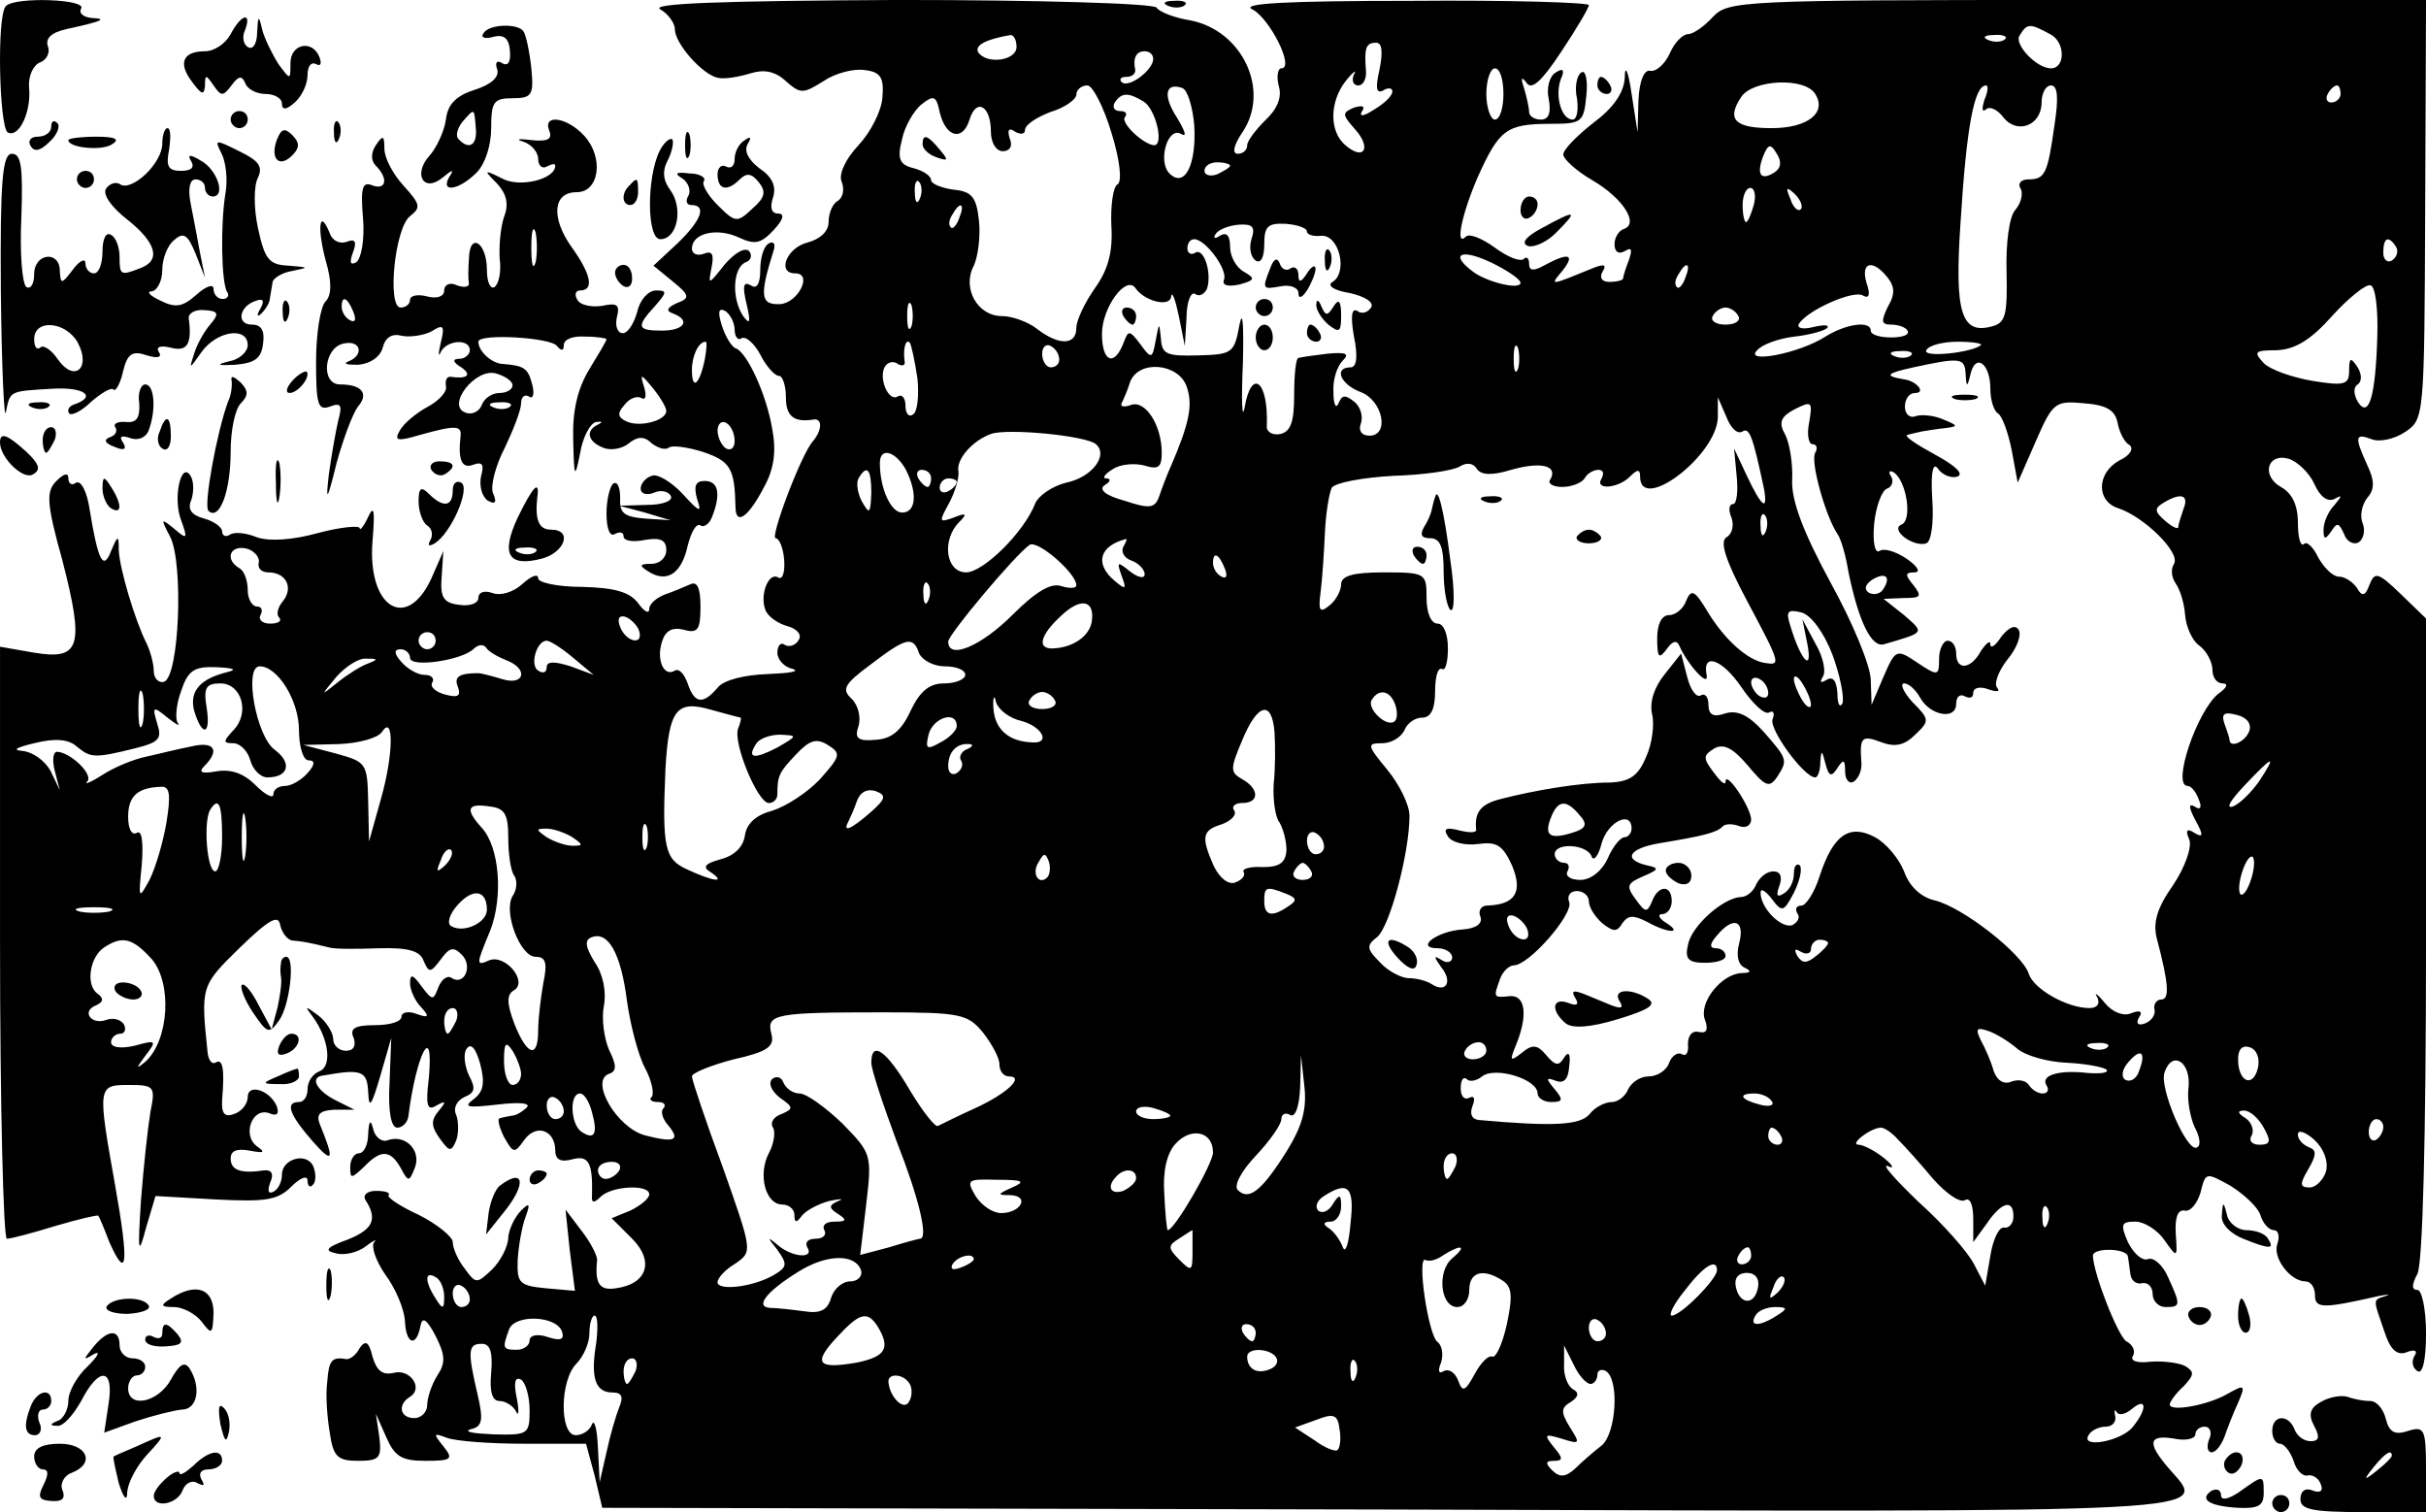 <?xml version="1.0" standalone="no"?>
<!DOCTYPE svg PUBLIC "-//W3C//DTD SVG 20010904//EN"
 "http://www.w3.org/TR/2001/REC-SVG-20010904/DTD/svg10.dtd">
<svg version="1.0" xmlns="http://www.w3.org/2000/svg"
 width="284pt" height="177pt" viewBox="0 0 284 177"
 preserveAspectRatio="xMidYMid meet">

<g transform="translate(0,177) scale(0.1,-0.1)"
fill="#000000" stroke="none">
<path d="M7 1763 c-11 -10 -8 -141 2 -148 13 -7 28 24 25 53 -1 13 5 26 13 29
8 3 12 12 9 19 -3 9 4 16 22 20 41 9 49 12 29 13 -10 1 -15 6 -12 11 7 11 -77
14 -88 3z"/>
<path d="M773 1759 c9 -5 17 -16 17 -23 0 -17 32 -53 50 -57 8 -2 25 1 38 5
16 5 29 3 42 -9 17 -15 20 -15 44 0 13 9 35 15 48 13 19 -2 23 -9 21 -32 -1
-16 -14 -41 -28 -56 -15 -16 -23 -33 -20 -42 4 -9 2 -19 -4 -23 -6 -3 -11 -14
-11 -25 0 -11 -10 -20 -25 -24 -24 -6 -36 -36 -14 -36 21 0 3 -35 -18 -36 -23
-1 -24 10 -7 64 2 7 -1 10 -6 7 -6 -3 -10 -17 -10 -31 0 -16 -4 -23 -11 -18
-9 5 -10 -1 -5 -22 5 -21 4 -25 -4 -14 -14 21 -12 57 3 63 6 2 8 8 4 13 -5 5
-17 -2 -29 -16 -19 -24 -19 -24 -15 -3 3 15 1 20 -9 16 -8 -3 -14 0 -14 6 0
18 29 25 55 13 19 -9 26 -7 41 9 11 12 13 19 5 19 -8 0 -10 7 -6 19 4 13 -1
24 -16 34 -13 10 -18 20 -14 28 5 8 4 10 -3 5 -7 -4 -12 -14 -12 -22 0 -8 -4
-12 -10 -9 -5 3 -10 -1 -10 -9 0 -18 11 -21 26 -6 8 8 14 7 22 -3 9 -11 8 -18
-7 -31 -18 -17 -20 -17 -41 4 -11 11 -19 24 -16 28 3 4 -5 9 -17 9 -16 2 -18
0 -8 -6 7 -5 10 -14 7 -20 -4 -6 -2 -11 3 -11 19 0 12 -18 -16 -45 l-28 -26
22 -18 c21 -17 21 -20 5 -26 -11 -5 -13 -9 -4 -12 21 -8 13 -20 -13 -20 -29 0
-31 4 -8 29 14 16 14 18 1 18 -9 0 -19 -11 -22 -25 -4 -14 -11 -25 -17 -25 -6
0 -9 8 -7 18 4 15 1 18 -17 14 -13 -2 -26 1 -29 7 -4 6 -2 11 3 11 17 0 13 19
-10 51 -24 34 -22 64 6 64 27 0 32 41 9 66 -20 22 -49 26 -41 6 4 -10 -2 -13
-21 -11 -15 2 -19 1 -9 -2 9 -3 17 -12 17 -20 0 -8 5 -12 10 -9 6 3 10 4 10 1
0 -16 -42 -26 -62 -15 -22 11 -22 10 -6 -6 11 -12 14 -24 8 -39 -4 -12 -6 -34
-5 -49 2 -15 -1 -29 -6 -33 -5 -3 -9 6 -9 20 0 32 -20 45 -21 14 -1 -13 -1
-26 0 -30 0 -4 -6 -5 -14 -2 -8 4 -15 1 -15 -6 0 -7 -8 -10 -20 -7 -11 3 -20
1 -20 -4 0 -5 -5 -9 -11 -9 -16 0 -7 93 11 107 13 10 12 14 -7 35 -13 14 -23
33 -23 44 0 16 -2 16 -10 4 -6 -9 -6 -18 0 -24 15 -15 12 -29 -4 -23 -12 5
-14 -3 -11 -39 2 -24 -2 -47 -8 -51 -7 -4 -8 0 -4 11 5 13 3 17 -7 13 -8 -3
-17 1 -20 10 -12 30 -15 7 -5 -31 8 -27 7 -42 0 -49 -6 -6 -11 -38 -11 -70 0
-50 2 -58 16 -53 13 5 15 2 10 -16 -3 -13 -8 -41 -11 -63 -4 -34 -2 -32 9 13
8 29 19 58 25 66 13 15 5 26 -21 26 -23 0 -19 44 5 48 20 4 23 -14 5 -21 -7
-3 -2 -4 11 -4 14 1 26 9 29 20 3 12 11 17 22 14 9 -2 25 0 35 5 14 9 16 7 11
-13 -3 -13 -3 -18 0 -11 7 14 34 16 34 2 0 -5 -6 -10 -12 -10 -9 0 -8 -4 2
-10 13 -9 7 -14 -13 -11 -4 0 -6 -4 -5 -11 2 -6 -8 -17 -21 -24 -13 -7 -28
-19 -33 -28 -7 -12 -3 -13 24 -5 43 12 49 11 47 -3 -3 -27 2 -37 15 -32 11 4
13 0 9 -14 -2 -11 1 -23 8 -28 9 -5 11 -2 6 9 -3 8 3 32 14 53 10 21 19 44 19
52 0 7 4 11 9 8 5 -4 7 3 4 14 -5 19 -9 22 -35 24 -13 1 -28 15 -28 26 0 10
85 5 92 -5 5 -6 8 -6 8 1 0 7 11 11 25 10 14 0 25 -2 25 -3 0 -2 -9 -17 -20
-35 -14 -23 -20 -49 -19 -83 1 -45 2 -46 8 -16 3 19 12 36 19 37 7 1 8 0 2 -3
-15 -7 -12 -20 6 -27 9 -4 23 -1 30 5 10 8 18 9 27 0 8 -6 16 -8 20 -5 3 3 21
1 40 -5 32 -11 37 -19 38 -64 0 -23 15 -13 34 24 11 20 14 41 9 67 -7 41 -29
88 -42 94 -5 1 -13 14 -17 27 -5 16 -4 21 4 17 6 -4 11 -14 11 -22 0 -8 4 -13
8 -10 5 3 15 -6 22 -19 7 -14 17 -25 22 -25 4 0 8 -11 8 -25 0 -22 9 -30 33
-26 10 1 9 -13 -1 -25 -14 -15 -51 -114 -44 -114 4 0 9 -11 10 -26 1 -14 -2
-23 -7 -20 -11 7 -22 -20 -15 -38 3 -8 15 -16 26 -19 11 -3 17 -10 13 -16 -3
-6 -11 -9 -16 -6 -5 4 -9 -1 -9 -9 0 -8 8 -17 18 -19 9 -3 -4 -5 -29 -6 -28
-1 -52 -7 -59 -16 -17 -20 -27 -19 -35 5 -4 11 -10 18 -15 15 -13 -8 -22 13
-15 34 4 13 12 17 25 14 17 -5 20 0 20 27 0 22 -4 30 -12 26 -7 -3 -21 -9 -30
-12 -10 -4 -18 -11 -18 -17 0 -6 -6 -3 -13 7 -10 13 -27 18 -65 19 -29 0 -52
5 -52 10 0 6 -8 3 -19 -7 -10 -9 -25 -14 -35 -10 -9 3 -16 1 -16 -6 0 -6 -10
-10 -22 -8 -19 2 -23 9 -21 33 l2 30 -14 -32 c-29 -63 -75 -34 -69 43 3 36 2
44 -5 29 -5 -11 -10 -17 -10 -13 -1 3 -23 1 -49 -6 -29 -8 -56 -10 -71 -5 -12
5 -27 7 -32 3 -5 -3 -9 -1 -9 4 0 5 -10 12 -21 15 -15 4 -20 11 -15 22 3 9 3
22 -1 28 -11 18 -21 -26 -11 -52 8 -22 7 -23 -8 -10 -16 13 -16 12 -5 -9 16
-30 11 -164 -7 -170 -6 -2 -12 4 -12 12 0 9 -4 24 -9 34 -13 26 -31 86 -32
108 0 18 -1 18 -9 -1 -9 -23 -15 -13 -25 48 -3 21 -10 35 -16 32 -5 -4 -9 -1
-9 5 0 7 -5 6 -14 -3 -12 -12 -12 -25 7 -93 26 -101 21 -117 -33 -108 l-40 7
0 -347 c0 -190 4 -346 8 -346 5 0 31 7 57 15 27 8 49 13 50 12 1 -1 7 -15 13
-31 21 -47 23 -25 7 65 -21 118 -21 119 16 119 30 0 31 -2 25 -32 -3 -18 -8
-64 -11 -103 -4 -62 -3 -66 6 -32 l11 37 70 -4 c59 -3 73 -1 89 15 10 10 19
14 19 7 0 -6 3 -9 6 -5 4 3 4 13 1 21 -7 18 -37 10 -37 -9 0 -8 -4 -17 -10
-20 -6 -3 -7 1 -4 10 5 11 2 16 -7 15 -27 -4 -39 0 -39 14 0 9 7 12 23 9 16
-3 18 -2 8 5 -18 13 -6 46 14 39 9 -4 12 -1 9 8 -8 19 -34 27 -34 11 0 -8 -7
-17 -16 -20 -11 -4 -15 0 -14 17 3 35 1 49 -8 43 -4 -2 -8 3 -9 12 -8 77 -8
78 37 122 35 34 46 40 48 27 2 -9 9 -18 15 -18 11 -1 18 -2 42 -8 6 -2 31 -2
58 -1 35 1 49 -3 53 -15 6 -14 8 -14 20 2 10 14 15 15 24 6 14 -13 4 -37 -11
-28 -5 4 -12 -1 -16 -11 -6 -16 -7 -15 -20 2 -10 14 -13 14 -13 3 0 -8 6 -21
13 -28 10 -11 9 -13 -5 -8 -10 4 -18 2 -18 -3 0 -6 -14 -10 -31 -10 -24 0 -30
-4 -25 -15 3 -9 0 -15 -9 -15 -8 0 -15 6 -15 14 0 7 -8 20 -17 27 -16 12 -17
12 -7 -1 19 -26 23 -58 8 -64 -8 -3 -14 -12 -14 -21 0 -8 -4 -15 -10 -15 -17
0 -11 -15 16 -46 24 -27 26 -23 8 21 -4 11 1 15 17 16 l24 0 -22 11 c-22 11
-31 27 -15 29 45 8 52 6 53 -20 1 -20 4 -15 14 19 l13 45 -2 -52 c-2 -35 2
-53 9 -53 6 0 12 6 13 13 9 72 30 114 24 45 -4 -32 -2 -39 9 -32 11 6 12 5 2
-7 -9 -11 -8 -18 2 -32 11 -15 13 -16 19 -2 3 8 3 22 0 30 -4 8 1 17 10 21 12
5 13 10 5 25 -5 11 -7 25 -3 31 5 8 11 1 16 -17 6 -23 4 -33 -8 -42 -12 -9 -7
-10 28 -6 25 3 39 2 35 -3 -5 -5 -13 -10 -18 -10 -5 -1 -11 -2 -14 -3 -3 0 -1
-10 5 -22 11 -19 12 -20 24 -3 14 19 36 11 36 -13 0 -10 6 -14 20 -10 19 5 24
-4 23 -42 -1 -9 2 -10 10 -2 13 13 57 15 57 3 0 -5 -10 -13 -22 -19 l-22 -9
24 -24 c26 -26 18 -53 -19 -58 -19 -3 -25 5 -22 33 0 6 -8 21 -18 34 l-19 25
5 -48 6 -47 -34 3 c-31 3 -34 6 -33 33 1 17 5 39 9 50 6 16 5 18 -5 8 -7 -7
-14 -21 -15 -31 0 -11 -9 -28 -19 -38 -18 -17 -19 -17 -32 1 -8 10 -14 24 -14
31 0 6 -18 21 -40 32 -22 10 -38 21 -35 23 2 3 -4 5 -15 5 -10 0 -16 -5 -12
-11 14 -22 9 -34 -21 -46 -25 -9 -28 -13 -14 -16 10 -3 26 1 35 8 9 7 14 9 10
5 -4 -5 2 -22 13 -38 12 -16 22 -40 23 -54 1 -27 13 -32 18 -7 2 12 7 10 18
-11 11 -22 12 -31 2 -46 -7 -11 -12 -27 -12 -35 0 -8 -7 -15 -15 -15 -17 0
-20 16 -5 25 16 10 0 33 -19 28 -13 -3 -20 2 -25 19 -4 17 -8 20 -15 10 -4 -8
-11 -13 -15 -13 -18 3 -21 -1 -23 -27 -2 -15 0 -42 3 -59 4 -28 9 -33 33 -33
25 0 28 3 25 28 l-4 27 12 -27 c10 -23 18 -28 46 -28 31 0 33 2 21 17 -12 15
-12 16 4 10 10 -4 51 -7 91 -7 l72 0 10 -37 9 -38 921 -2 c995 -3 959 -5 913
48 -26 30 -24 40 6 35 14 -3 25 0 25 5 0 5 5 9 11 9 6 0 9 -7 5 -15 -3 -8 -2
-15 3 -15 5 0 11 8 15 18 3 9 10 27 16 40 9 21 8 22 -13 10 -23 -13 -67 -21
-67 -12 0 3 7 13 16 21 13 14 13 17 2 24 -8 4 -26 6 -41 5 -15 -2 -24 1 -20 7
3 5 0 13 -8 17 -10 7 -38 78 -39 100 0 10 40 9 41 -1 1 -5 2 -15 3 -21 1 -7 7
-12 14 -10 7 1 12 -5 12 -13 0 -8 7 -15 15 -15 18 0 18 2 3 35 -6 14 -17 24
-24 21 -6 -2 -16 6 -23 20 -9 21 -8 24 9 24 10 0 26 -10 34 -22 15 -21 15 -21
13 8 -1 18 2 28 10 27 7 -2 15 8 19 21 6 24 6 24 35 8 16 -10 32 -25 35 -34 3
-10 10 -18 16 -18 5 0 7 -7 4 -16 -6 -16 15 -44 33 -44 6 0 11 -7 11 -16 0
-16 9 -16 75 -1 11 2 14 2 8 0 -16 -5 -15 -3 -2 -41 7 -22 15 -29 26 -25 10 4
14 2 9 -5 -3 -6 -2 -13 4 -17 6 -4 10 13 10 44 0 29 -5 51 -10 51 -7 0 -7 6 0
19 6 13 10 155 10 393 l0 374 -30 29 c-26 25 -30 26 -36 11 -5 -14 -9 -15 -15
-4 -5 7 -14 13 -21 13 -7 0 -17 10 -24 22 -6 13 -14 20 -17 16 -4 -3 -7 8 -7
25 0 21 -7 35 -20 42 -23 13 -16 40 9 33 10 -3 24 -16 30 -29 7 -16 16 -22 24
-18 9 5 9 4 0 -7 -7 -7 -13 -20 -13 -29 0 -12 2 -12 9 -2 7 11 9 10 15 -3 3
-9 11 -13 17 -10 6 4 8 14 5 22 -4 9 -1 22 5 30 9 10 9 20 0 39 -15 33 -14 37
5 30 9 -4 27 0 39 8 23 15 23 17 24 261 l1 245 -408 0 c-396 0 -409 -1 -427
-20 -10 -11 -23 -20 -29 -20 -6 0 -16 -10 -21 -22 -6 -13 -16 -22 -23 -21 -7
2 -13 -11 -14 -35 l-1 -37 -7 45 c-4 28 -8 35 -8 19 -1 -18 -14 -36 -37 -53
-19 -15 -35 -31 -35 -37 0 -5 15 -19 34 -30 36 -21 55 -51 37 -57 -6 -2 -11
-10 -11 -18 0 -9 5 -12 12 -8 8 5 9 2 5 -10 -4 -10 -7 -20 -7 -22 0 -2 -7 -4
-16 -4 -9 0 -12 5 -8 12 5 8 2 9 -9 5 -54 -22 -53 -22 -38 -4 15 19 8 22 -20
7 -14 -8 -19 -7 -19 1 0 7 -3 9 -6 6 -4 -4 -19 2 -34 13 -15 11 -30 17 -34 13
-13 -13 -5 26 14 70 25 55 33 62 85 62 37 0 39 2 42 33 2 18 -1 31 -6 27 -5
-3 -8 -17 -5 -30 2 -14 0 -25 -5 -25 -13 0 -21 27 -14 47 5 11 3 14 -6 8 -7
-4 -11 -18 -8 -31 3 -16 0 -24 -9 -24 -8 0 -14 4 -14 9 0 5 -3 18 -6 28 -4 12
-3 14 3 6 6 -9 18 2 41 37 18 27 32 51 32 54 0 3 -93 6 -207 5 -146 0 -202 -3
-187 -10 20 -10 50 -69 34 -69 -4 0 -6 -9 -3 -21 4 -13 -2 -27 -16 -40 -11
-11 -21 -24 -21 -29 0 -6 -5 -10 -11 -10 -7 0 -5 10 6 26 32 49 -1 118 -61
130 -19 3 -37 10 -40 15 -3 5 -139 9 -302 9 -207 -1 -292 -4 -279 -11z m1627
-29 c18 -9 18 -40 1 -40 -17 0 -43 28 -37 38 9 15 12 15 36 2z m-1210 -15 c0
-16 -35 -21 -45 -6 -4 8 9 15 38 20 4 0 7 -6 7 -14z m1157 9 c-3 -3 -12 -4
-19 -1 -8 3 -5 6 6 6 11 1 17 -2 13 -5z m-732 -35 c-5 -22 -4 -29 4 -25 6 4
11 3 11 -1 0 -5 -9 -14 -21 -21 -12 -8 -18 -9 -15 -3 5 7 1 8 -9 5 -14 -6 -14
-8 1 -25 20 -22 11 -38 -11 -19 -19 16 -19 51 1 76 8 10 13 13 9 7 -3 -7 -1
-13 5 -13 6 0 10 8 9 18 -2 26 0 32 12 32 7 0 8 -11 4 -31z m-265 12 c0 -13
-29 -35 -37 -27 -3 3 -1 6 5 6 7 0 11 3 11 8 -3 14 1 22 11 22 6 0 10 -4 10
-9z m410 -41 c0 -16 -4 -30 -10 -30 -5 0 -10 14 -10 30 0 17 5 30 10 30 6 0
10 -13 10 -30z m365 0 c14 -22 -9 -40 -51 -40 -43 0 -53 10 -36 36 13 21 75
24 87 4z m-824 -45 c10 -32 13 -58 7 -61 -5 -3 -8 -25 -7 -48 2 -31 -4 -52
-19 -73 -12 -17 -22 -38 -22 -47 0 -20 -20 -21 -46 -1 -10 8 -29 15 -41 15
-29 0 -47 33 -33 59 5 11 8 35 6 53 -3 27 -8 34 -30 36 -14 2 -26 7 -26 11 0
5 -9 11 -20 14 -17 4 -20 11 -14 34 3 15 14 34 23 41 14 11 17 10 21 -9 7 -30
27 -35 35 -9 8 26 25 16 25 -14 0 -13 6 -23 14 -23 8 0 12 6 8 15 -3 10 -1 13
6 8 7 -4 12 -3 12 2 0 6 14 15 30 21 17 5 30 15 30 20 0 6 6 11 13 11 6 0 19
-25 28 -55z m97 9 c3 -46 -11 -75 -29 -57 -14 14 -2 56 14 46 7 -4 4 4 -5 19
-17 26 -14 42 6 35 6 -2 12 -21 14 -43z m925 29 c-3 -10 -3 -15 2 -11 4 4 13
0 20 -9 16 -21 45 -10 45 17 0 11 5 20 11 20 8 0 9 -15 4 -47 -8 -57 -11 -63
-31 -63 -8 0 -12 -5 -9 -10 4 -6 1 -18 -6 -26 -7 -8 -11 -39 -10 -73 1 -49 -1
-59 -17 -63 -36 -10 -44 16 -37 120 7 113 16 162 30 162 3 0 2 -8 -2 -17z
m417 7 c0 -5 -5 -10 -11 -10 -5 0 -7 5 -4 10 3 6 8 10 11 10 2 0 4 -4 4 -10z
m-1401 -9 c14 -9 24 -51 12 -51 -13 1 -40 27 -34 33 3 4 1 7 -6 7 -7 0 -9 5
-6 10 8 12 16 12 34 1z m738 -83 c-16 -10 -21 -2 -13 19 6 15 9 15 16 3 6 -9
5 -17 -3 -22z m-637 8 c0 -2 -7 -6 -15 -10 -8 -3 -15 -1 -15 4 0 6 7 10 15 10
8 0 15 -2 15 -4z m-363 -38 c-3 -8 -6 -5 -6 6 -1 11 2 17 5 13 3 -3 4 -12 1
-19z m976 -8 c-3 -11 -7 -20 -9 -20 -2 0 -4 9 -4 20 0 11 4 20 9 20 5 0 7 -9
4 -20z m55 -5 c-3 -3 -9 2 -12 12 -6 14 -5 15 5 6 7 -7 10 -15 7 -18z m-985
-10 c-3 -9 -8 -14 -10 -11 -3 3 -2 9 2 15 9 16 15 13 8 -4z m-496 -52 c-3 -10
-5 -2 -5 17 0 19 2 27 5 18 2 -10 2 -26 0 -35z m838 27 c-3 -10 -1 -21 5 -25
6 -4 10 4 10 19 0 21 4 25 25 24 14 -1 25 -5 25 -9 0 -4 8 -6 17 -5 21 1 31
-43 13 -54 -7 -4 1 -10 20 -13 18 -4 29 -11 25 -17 -4 -6 -11 -8 -16 -4 -7 4
-8 -7 -4 -30 5 -24 3 -36 -4 -36 -20 0 -12 -20 12 -29 26 -10 34 -51 10 -51
-9 0 -13 6 -10 14 3 8 0 20 -8 26 -10 8 -14 8 -18 -2 -3 -7 -6 -2 -6 13 -1 14
4 30 11 37 8 8 4 10 -18 8 -16 -2 -31 -4 -34 -5 -3 0 -5 -20 -5 -43 0 -32 -4
-43 -16 -46 -10 -2 -17 3 -16 10 2 52 -18 68 -26 21 -3 -16 -4 8 -2 52 1 44 0
64 -4 45 -6 -33 -8 -35 -48 -36 -37 -1 -43 1 -44 20 -2 19 -2 19 -6 -2 -4 -22
-5 -23 -18 -5 -13 17 -14 17 -20 1 -11 -28 -25 -21 -25 11 0 31 28 69 39 54
11 -16 41 -23 42 -10 1 7 5 -4 9 -23 l7 -35 2 33 c0 18 5 31 10 28 5 -4 11 0
14 6 6 19 -4 49 -14 42 -5 -3 -9 0 -9 5 0 6 3 11 8 11 13 0 39 -35 35 -47 -3
-7 4 -9 18 -6 18 5 19 7 5 15 -9 5 -16 18 -16 29 0 13 -4 18 -12 13 -6 -4 -8
-3 -5 2 3 5 15 10 27 11 16 1 20 -2 15 -17z m1340 -9 c3 -5 1 -12 -5 -16 -5
-3 -10 1 -10 9 0 18 6 21 15 7z m-1025 -42 c0 -9 -41 1 -57 14 -26 20 -12 26
22 10 19 -9 35 -20 35 -24z m193 6 c-3 -9 -8 -14 -10 -11 -3 3 -2 9 2 15 9 16
15 13 8 -4z m236 1 c9 -11 10 -20 1 -35 -8 -17 -8 -21 4 -21 8 0 17 -3 19 -7
3 -5 -6 -8 -19 -8 -13 0 -24 3 -24 8 0 12 -29 8 -53 -7 -31 -20 -96 -32 -80
-16 6 7 26 14 44 16 18 2 35 7 38 10 3 4 -4 4 -17 1 -12 -3 -19 -1 -16 4 10
16 64 40 75 33 7 -4 9 1 4 15 -7 24 7 28 24 7z m574 -70 c-2 -70 -10 -97 -23
-76 -5 9 -5 17 0 20 5 3 5 12 0 20 -8 12 -10 12 -10 -4 0 -16 -5 -18 -42 -12
-24 4 -50 13 -58 21 -12 13 -11 15 15 15 22 1 40 12 65 40 19 21 40 38 45 36
6 -1 9 -29 8 -60z m-2369 28 c3 -8 2 -12 -4 -9 -6 3 -10 10 -10 16 0 14 7 11
14 -7z m653 -16 c-3 -7 -5 -2 -5 12 0 14 2 19 5 13 2 -7 2 -19 0 -25z m968 12
c3 -5 -3 -10 -15 -10 -12 0 -18 5 -15 10 3 6 10 10 15 10 5 0 12 -4 15 -10z
m-1210 -51 c-6 -29 -15 -37 -15 -12 0 17 8 33 16 33 2 0 1 -10 -1 -21z m249
-22 c2 -20 0 -39 -5 -42 -5 -4 -9 1 -9 10 0 9 -4 14 -9 11 -11 -7 -23 22 -15
35 3 5 10 7 15 3 5 -3 9 -2 8 3 -2 14 1 27 6 22 2 -3 6 -22 9 -42z m166 22 c0
-5 -4 -9 -10 -9 -5 0 -10 7 -10 16 0 8 5 12 10 9 6 -3 10 -10 10 -16z m537
-11 c-3 -7 -5 -2 -5 12 0 14 2 19 5 13 2 -7 2 -19 0 -25z m542 28 c-11 -9 -69
-15 -64 -6 3 6 20 10 37 10 17 0 29 -2 27 -4z m-82 -12 c-3 -3 -12 -4 -19 -1
-8 3 -5 6 6 6 11 1 17 -2 13 -5z m64 -21 c1 -17 2 -17 6 0 6 24 23 11 23 -18
0 -13 4 -26 9 -29 5 -3 12 -23 16 -43 l7 -38 21 48 c20 46 23 48 56 45 27 -2
37 -8 40 -23 2 -11 8 -23 14 -26 5 -4 1 -12 -12 -18 -27 -15 -27 -48 -1 -56
30 -10 73 -52 65 -65 -4 -6 -3 -16 2 -23 5 -7 10 -23 11 -37 1 -13 8 -30 17
-36 8 -6 15 -19 15 -28 0 -9 5 -16 12 -16 7 0 5 -5 -5 -12 -25 -20 -55 -108
-36 -108 4 0 10 -7 13 -16 4 -9 2 -13 -5 -8 -7 4 -7 -1 1 -16 10 -18 9 -21 -1
-15 -9 6 -11 3 -6 -8 3 -9 -5 -32 -19 -53 -19 -27 -24 -44 -19 -63 14 -53 15
-71 5 -71 -5 0 -9 -5 -8 -11 2 -6 -3 -14 -11 -17 -8 -3 -11 0 -7 7 5 7 1 9 -9
5 -9 -4 -22 1 -31 12 -9 11 -13 13 -9 7 4 -8 0 -13 -9 -13 -26 0 -65 22 -71
40 -7 23 -77 78 -110 86 -17 4 -30 17 -36 34 -6 15 -21 33 -34 40 -30 16 -49
3 -65 -46 -6 -19 -16 -34 -21 -34 -6 0 -8 -4 -5 -9 4 -5 0 -11 -6 -14 -13 -4
-37 20 -37 38 0 6 6 2 13 -7 12 -16 14 -16 26 7 7 14 10 28 7 32 -4 3 -7 -1
-7 -10 0 -9 -5 -19 -12 -23 -8 -5 -9 -2 -5 9 4 11 1 17 -7 17 -8 0 -16 -7 -20
-15 -3 -8 -11 -15 -18 -15 -21 -1 -58 -34 -62 -56 -4 -17 1 -21 20 -21 13 0
24 3 24 8 0 5 -5 9 -11 9 -8 0 -8 5 1 15 19 23 33 18 26 -9 -4 -15 -1 -26 7
-29 8 -4 6 -6 -4 -6 -24 -1 -51 -35 -43 -55 4 -11 2 -16 -7 -14 -8 2 -13 -4
-13 -14 1 -10 -2 -15 -7 -12 -5 3 -12 -2 -15 -10 -3 -9 -14 -16 -24 -16 -10 0
-20 -7 -24 -15 -3 -8 -12 -15 -19 -15 -8 0 -20 -6 -26 -14 -11 -13 -41 -15
-130 -7 -8 1 -11 7 -7 17 3 8 2 12 -4 9 -6 -3 -10 2 -10 11 0 10 3 14 7 11 3
-4 12 -2 18 3 15 12 65 -3 65 -20 0 -5 7 -10 16 -10 14 0 14 3 4 15 -11 13
-10 14 1 10 10 -4 15 2 16 17 2 15 -1 18 -6 10 -6 -10 -10 -10 -21 3 -10 12
-16 13 -28 3 -14 -11 -15 -10 -8 7 15 36 12 60 -6 59 -20 -2 -20 -2 -12 20 3
9 11 16 16 16 18 0 70 60 65 74 -3 7 1 13 9 13 8 0 14 -6 14 -12 0 -7 7 -18
16 -26 13 -10 17 -10 23 0 7 10 13 10 29 2 25 -14 43 -14 22 -1 -8 5 -10 10
-4 10 6 0 11 7 11 15 0 20 -16 19 -23 0 -6 -14 -8 -13 -19 2 -12 16 -10 19 8
27 19 8 20 10 5 13 -29 7 -21 20 15 26 48 8 66 12 73 19 3 4 12 4 20 1 8 -3
14 1 14 8 -1 15 -30 58 -30 44 0 -5 -6 0 -14 11 -13 17 -12 20 1 28 11 6 22 0
39 -20 20 -24 25 -27 34 -14 13 20 13 21 -15 53 -18 20 -31 26 -45 22 -14 -5
-20 -2 -20 10 0 9 -4 14 -9 11 -5 -3 -12 6 -16 22 l-7 27 -19 -24 c-13 -16
-18 -33 -15 -47 3 -12 0 -35 -7 -50 -9 -22 -19 -29 -42 -30 -35 0 -88 -9 -127
-19 -25 -6 -32 -16 -30 -36 1 -4 -8 -4 -20 -1 -15 4 -19 2 -13 -7 4 -7 20 -11
35 -9 22 3 29 -1 40 -25 13 -31 4 -46 -29 -47 -7 0 -11 -6 -8 -13 3 -8 -5 -14
-21 -15 -30 -2 -56 -22 -29 -22 9 0 17 -5 17 -11 0 -5 -6 -7 -12 -3 -10 6 -10
5 -1 -8 14 -17 6 -31 -11 -20 -6 4 -18 7 -27 7 -8 0 -24 8 -33 18 -16 16 -17
20 -4 30 15 12 38 99 38 142 0 13 -12 37 -26 54 -24 29 -24 31 -6 31 11 0 22
7 26 15 3 8 12 15 21 15 10 0 15 10 15 31 0 16 3 28 8 26 4 -3 7 8 7 24 0 17
-5 29 -12 29 -8 0 -13 13 -13 30 0 29 -1 30 -50 30 -36 0 -50 -4 -50 -14 0 -7
-6 -19 -14 -25 -11 -9 -13 -6 -10 16 2 16 4 47 5 69 1 23 5 47 8 53 4 6 36 12
72 14 35 1 70 6 78 11 8 5 16 4 20 -3 5 -7 17 -8 40 -1 35 10 55 5 46 -11 -4
-5 3 -9 14 -9 11 0 23 5 26 10 3 6 11 10 16 10 6 0 7 -4 4 -10 -9 -14 19 -12
33 2 9 9 12 9 12 0 0 -43 89 24 91 69 l0 24 10 -23 c5 -13 13 -21 19 -17 8 5
12 -6 25 -67 5 -28 -3 -21 -20 15 l-15 32 3 -32 c2 -18 0 -33 -4 -33 -5 0 -6
-7 -2 -16 3 -9 1 -19 -6 -23 -8 -5 -1 -27 24 -74 40 -75 40 -76 21 -73 -20 3
-47 27 -67 60 -15 25 -19 27 -25 13 -3 -9 -12 -17 -20 -17 -9 0 -14 -11 -14
-27 0 -23 2 -25 11 -13 7 10 12 11 15 4 9 -21 34 -49 32 -35 -6 28 18 20 41
-14 13 -19 27 -32 32 -29 5 3 7 -1 4 -8 -4 -12 37 -68 50 -68 3 0 6 8 6 18 1
15 2 14 6 -2 4 -15 7 -16 14 -5 7 11 9 10 9 -4 0 -10 5 -15 10 -12 6 4 10 14
9 23 -2 29 0 32 24 23 16 -6 27 -3 39 9 17 16 17 18 -3 38 -11 12 -15 22 -10
22 6 0 14 -8 19 -17 12 -21 42 -26 42 -7 0 9 5 12 10 9 6 -3 10 -2 10 4 0 6 8
8 18 4 9 -3 14 -3 10 2 -4 4 1 19 12 33 11 13 17 29 13 35 -4 6 -11 3 -20 -8
-7 -11 -13 -15 -13 -9 0 5 -5 1 -11 -8 -12 -22 -29 -23 -29 -3 0 8 -4 15 -10
15 -5 0 -10 -10 -10 -21 0 -20 -1 -21 -25 -5 -25 17 -26 16 -40 -16 l-14 -33
-1 29 c0 16 -21 67 -47 114 -32 59 -46 96 -45 120 1 19 -3 43 -8 53 -8 14 -6
21 11 30 20 10 21 9 17 -15 -3 -14 -1 -26 4 -26 5 0 6 -5 3 -10 -6 -10 12 -74
26 -95 4 -5 10 -26 13 -45 12 -58 27 -89 42 -84 48 14 47 13 23 34 l-24 19 24
1 c20 0 21 2 11 15 -10 12 -10 15 1 15 8 0 4 7 -9 16 -12 8 -26 13 -32 9 -5
-3 -8 10 -6 32 2 20 9 39 15 41 6 2 8 9 5 14 -4 6 -2 8 3 5 15 -10 22 -56 9
-61 -14 -6 14 -27 29 -22 6 2 9 25 7 52 -2 32 1 44 7 35 5 -7 15 -11 22 -9 9
3 -2 13 -26 26 -22 12 -37 22 -32 23 4 1 12 3 17 4 6 1 18 3 28 4 15 2 14 3
-3 10 -11 5 -26 6 -32 4 -7 -3 -13 2 -13 11 0 9 5 16 12 16 13 0 2 14 -13 16
-24 4 -21 7 11 14 55 12 60 11 61 -7z m-1701 -14 c0 -5 -7 -9 -15 -9 -9 0 -18
-6 -21 -14 -3 -8 -12 -12 -19 -9 -23 8 11 52 35 46 11 -3 20 -9 20 -14z m789
-1 c8 -22 3 -44 -18 -93 -5 -11 -11 -27 -14 -36 -5 -14 -11 -15 -41 -5 -22 6
-30 13 -23 18 7 4 8 8 2 8 -5 0 -2 5 8 11 9 6 26 7 37 4 16 -5 20 -2 20 15 0
32 -19 62 -36 56 -8 -3 -13 -2 -11 2 2 4 7 15 10 25 10 26 56 22 66 -5z m-609
-29 c0 -11 -29 -19 -45 -13 -12 5 -13 10 -4 20 6 8 15 11 20 8 5 -3 6 3 3 13
-5 16 -4 16 10 -1 9 -11 16 -23 16 -27z m-183 5 c-3 -3 -12 -4 -19 -1 -8 3 -5
6 6 6 11 1 17 -2 13 -5z m263 -40 c0 -8 -4 -12 -10 -9 -5 3 -10 13 -10 21 0 8
5 12 10 9 6 -3 10 -13 10 -21z m423 -4 c15 -13 -5 -39 -35 -45 -16 -4 -32 -15
-36 -24 -13 -34 -61 -81 -81 -81 -24 0 -29 38 -8 59 10 10 8 11 -7 5 -17 -6
-17 -5 -5 17 7 13 12 30 11 37 -3 14 16 36 38 44 19 7 112 -2 123 -12z m-223
-29 c14 -27 13 -51 -4 -51 -13 0 -26 28 -26 58 0 19 18 14 30 -7z m-40 -28
c-1 -24 -2 -26 -11 -10 -5 9 -7 22 -4 27 10 17 15 11 15 -17z m70 17 c0 -5 -2
-10 -4 -10 -3 0 -8 5 -11 10 -3 6 -1 10 4 10 6 0 11 -4 11 -10z m30 -4 c0 -3
-4 -8 -10 -11 -5 -3 -10 -1 -10 4 0 6 5 11 10 11 6 0 10 -2 10 -4z m1436 -32
c-3 -9 -6 -18 -6 -21 0 -3 -7 0 -15 7 -13 11 -13 15 -3 21 21 13 31 10 24 -7z
m-489 -26 c-3 -8 -6 -5 -6 6 -1 11 2 17 5 13 3 -3 4 -12 1 -19z m-807 -63 c0
-4 -8 -4 -18 -1 -12 4 -30 -7 -57 -34 -36 -36 -75 -53 -75 -31 0 8 77 100 95
113 9 7 55 -33 55 -47z m55 45 c-3 -6 1 -13 9 -16 9 -3 16 -11 16 -16 0 -6 -8
-4 -17 3 -15 12 -16 12 -10 -5 6 -16 5 -17 -8 -6 -24 20 -18 41 13 49 2 1 0
-4 -3 -9z m-1012 -18 c-2 -7 3 -12 11 -12 21 0 30 -18 17 -34 -6 -7 -8 -16 -4
-19 3 -4 -1 -7 -11 -7 -9 0 -14 5 -11 10 3 6 1 10 -4 10 -6 0 -11 9 -11 19 0
11 -4 23 -10 26 -17 10 -11 27 8 23 9 -2 16 -10 15 -16z m1131 -8 c3 -8 2 -12
-4 -9 -6 3 -10 10 -10 16 0 14 7 11 14 -7z m771 -23 c-3 -6 -11 -8 -17 -5 -6
4 -5 9 3 15 16 10 23 4 14 -10z m-1118 -13 c-3 -8 -6 -5 -6 6 -1 11 2 17 5 13
3 -3 4 -12 1 -19z m191 -26 c-3 -17 -22 -30 -45 -31 -20 -1 -15 16 9 38 23 22
40 19 36 -7z m867 -38 c9 -24 14 -50 12 -57 -3 -6 -6 -2 -6 11 -1 15 -5 21
-13 16 -7 -4 -8 -3 -4 4 4 6 0 24 -9 39 l-15 28 6 -30 c6 -33 -8 -18 -20 22
-6 18 -3 20 13 16 11 -3 26 -23 36 -49z m-1397 28 c6 -18 -15 -14 -22 4 -4 10
-1 14 6 12 6 -2 14 -10 16 -16z m-238 -12 c0 -5 -4 -10 -10 -10 -5 0 -10 5
-10 10 0 6 5 10 10 10 6 0 10 -4 10 -10z m83 -23 c26 -10 21 -30 -5 -22 -13 4
-25 7 -28 7 -22 0 -29 -4 -24 -16 4 -11 0 -13 -15 -9 -11 3 -18 9 -15 14 3 5
-1 9 -9 9 -8 0 -20 7 -27 15 -9 10 -9 15 -1 15 6 0 11 -5 11 -10 0 -12 60 -3
74 10 6 6 12 6 15 2 3 -5 14 -11 24 -15z m78 3 l24 -20 -27 10 c-19 6 -28 6
-28 -1 0 -6 -4 -8 -10 -4 -10 6 -2 35 10 35 4 0 18 -9 31 -20z m405 5 c4 -8
17 -15 30 -15 13 0 24 -4 24 -10 0 -5 -11 -10 -25 -10 -17 0 -28 -9 -39 -32
-11 -24 -23 -33 -41 -34 -21 -2 -25 2 -20 16 3 10 0 24 -8 32 -12 11 -9 17 22
40 42 32 50 34 57 13z m-646 -12 c-8 -3 -24 -13 -35 -22 -20 -16 -20 -16 -1 7
11 12 26 22 35 21 14 0 14 -1 1 -6z m-165 -10 c-31 -8 -43 -22 -38 -44 9 -31
20 -31 15 2 -4 24 -1 29 16 29 25 0 35 -35 15 -55 -12 -13 -12 -15 0 -15 8 0
17 -9 20 -20 3 -11 12 -20 20 -20 25 0 29 17 9 32 -22 15 -37 98 -18 98 21 0
46 -40 46 -75 0 -19 5 -35 11 -35 8 0 8 -5 -1 -15 -7 -8 -19 -15 -26 -15 -8 0
-14 -4 -14 -10 0 -5 -9 -1 -21 11 -14 14 -29 19 -46 16 -17 -3 -21 -1 -14 6
19 19 12 30 -16 23 -16 -3 -39 -9 -53 -12 -14 -3 -36 -12 -50 -21 -14 -9 -22
-12 -18 -8 8 8 -19 34 -35 35 -5 0 -6 -10 -3 -22 l6 -23 -11 23 c-7 12 -21 22
-33 23 -12 1 -7 4 14 9 24 6 40 5 50 -4 16 -13 20 -14 68 -2 28 7 32 11 26 29
-6 20 -5 21 12 7 10 -8 16 -11 12 -6 -3 4 -2 21 4 37 8 24 15 29 41 28 22 -1
25 -3 12 -6z m1805 -24 c0 -6 -4 -7 -10 -4 -5 3 -10 11 -10 16 0 6 5 7 10 4 6
-3 10 -11 10 -16z m50 -14 c0 -5 -5 -3 -10 5 -5 8 -10 20 -10 25 0 6 5 3 10
-5 5 -8 10 -19 10 -25z m-1953 -22 c-3 -10 -5 -2 -5 17 0 19 2 27 5 18 2 -10
2 -26 0 -35z m1029 3 c25 -7 34 -27 12 -25 -27 1 -43 15 -45 39 -1 14 1 18 3
8 3 -9 16 -19 30 -22z m39 24 c3 -5 -3 -10 -15 -10 -12 0 -18 5 -15 10 3 6 10
10 15 10 5 0 12 -4 15 -10z m398 -4 c3 -8 3 -17 0 -20 -9 -9 -34 15 -27 25 8
13 21 11 27 -5z m-766 -16 c1 0 0 -6 -3 -13 -6 -17 23 -87 36 -87 6 0 10 5 10
10 0 22 2 26 22 47 16 17 24 19 37 11 16 -10 15 -13 -9 -40 -15 -16 -40 -32
-56 -37 -19 -5 -30 -15 -32 -29 -2 -14 -13 -24 -29 -28 -18 -5 -21 -9 -11 -15
19 -13 3 -11 -27 3 -27 12 -30 25 -26 118 4 70 13 81 54 69 18 -5 33 -9 34 -9z
m625 -17 c1 -16 1 -43 -1 -61 -1 -19 2 -39 7 -45 4 -7 8 -21 8 -32 -1 -15 -8
-20 -28 -20 -14 1 -25 -2 -22 -6 2 -4 -2 -9 -10 -12 -8 -3 -18 5 -25 19 -15
34 -14 42 9 49 11 4 18 11 15 16 -4 5 1 9 9 9 21 0 20 17 0 28 -14 8 -14 12 0
45 18 44 35 48 38 10z m1141 1 c-5 -13 -23 -20 -23 -10 0 2 -3 11 -6 19 -4 12
0 14 15 10 12 -3 17 -11 14 -19z m-1513 6 c0 -5 -9 -14 -19 -19 -16 -9 -18 -8
-14 9 5 20 33 29 33 10z m-674 -85 l-14 -50 -1 47 c-1 45 -2 46 -38 56 l-38
10 42 1 c23 1 45 7 50 14 14 22 14 -25 -1 -78z m464 60 c-27 -14 -36 -13 -25
4 3 6 16 11 28 11 21 -1 21 -1 -3 -15z m222 -2 c-6 -2 -10 -9 -7 -13 3 -5 1
-11 -5 -15 -5 -3 -10 0 -10 8 0 17 10 27 24 26 6 0 5 -3 -2 -6z m1513 -37 c-9
-13 -23 -27 -31 -30 -9 -3 -3 7 13 24 34 36 39 38 18 6z m-2450 -48 c-4 -24
-13 -54 -20 -68 -13 -24 -13 -22 -9 18 2 27 0 41 -6 37 -6 -3 -10 5 -10 19 0
24 11 34 38 35 11 1 12 -9 7 -41z m824 11 c-23 -20 -33 -24 -26 -11 2 4 7 15
10 24 4 11 12 15 22 12 13 -5 12 -9 -6 -25z m-759 -29 c0 -22 -4 -40 -8 -40
-10 0 -14 59 -6 72 10 16 14 7 14 -32z m27 -22 c-2 -13 -4 -3 -4 22 0 25 2 35
4 23 2 -13 2 -33 0 -45z m308 21 c0 -19 3 -39 7 -44 4 -6 3 -17 -2 -24 -11
-19 9 -71 27 -71 12 0 14 -7 9 -31 -3 -17 -6 -42 -6 -55 0 -34 -13 -30 -28 8
-9 24 -9 34 0 39 16 10 -10 42 -29 35 -16 -7 -16 -6 1 35 15 39 11 97 -10 120
-20 22 -17 29 9 25 18 -2 22 -9 22 -37z m1254 27 c10 -11 8 -16 -9 -21 -26 -8
-33 -3 -24 19 8 20 18 20 33 2z m-1092 -38 c-3 -7 -5 -2 -5 12 0 14 2 19 5 13
2 -7 2 -19 0 -25z m1153 22 c0 -5 -4 -10 -8 -10 -5 0 -14 -11 -20 -25 -7 -15
-20 -25 -32 -25 -12 0 -18 5 -15 10 3 6 1 10 -4 10 -6 0 -11 5 -11 10 0 14 37
12 43 -2 2 -7 8 -1 12 15 7 25 35 39 35 17z m-1240 -10 c13 -9 13 -10 0 -10
-8 0 -22 5 -30 10 -13 9 -13 10 0 10 8 0 22 -5 30 -10z m880 -11 c0 -5 -4 -9
-10 -9 -5 0 -10 7 -10 16 0 8 5 12 10 9 6 -3 10 -10 10 -16z m-1029 -22 c-10
-9 -11 -8 -5 6 3 10 9 15 12 12 3 -3 0 -11 -7 -18z m705 -14 c-10 -10 -19 5
-10 18 6 11 8 11 12 0 2 -7 1 -15 -2 -18z m1409 -3 c-4 -12 -9 -19 -12 -17 -3
3 -2 15 2 27 4 12 9 19 12 17 3 -3 2 -15 -2 -27z m-1100 10 c3 -5 -1 -10 -10
-10 -9 0 -13 5 -10 10 3 6 8 10 10 10 2 0 7 -4 10 -10z m-965 -45 c0 -15 -27
-28 -42 -19 -5 3 -2 14 8 25 18 20 34 17 34 -6z m935 19 c13 -5 14 -8 3 -15
-19 -13 -28 -11 -28 6 0 17 2 18 25 9z m-1377 -21 c-10 -2 -26 -2 -35 0 -10 3
-2 5 17 5 19 0 27 -2 18 -5z m1660 -21 c6 -18 -15 -14 -22 4 -4 10 -1 14 6 12
6 -2 14 -10 16 -16z m-1054 -84 c4 -28 13 -63 21 -78 8 -15 11 -30 8 -34 -4
-3 0 -6 7 -6 7 0 10 -3 7 -7 -4 -3 -2 -12 5 -20 15 -18 8 -21 -27 -12 -33 9
-65 64 -42 72 9 3 9 10 0 28 -6 14 -9 37 -6 52 3 16 -1 37 -11 51 -11 18 -12
26 -3 29 19 7 34 -19 41 -75z m-557 50 c25 -28 21 -96 -7 -121 -11 -9 -11 -8
0 7 14 18 13 19 -12 12 -17 -4 -28 -2 -28 4 0 5 5 10 11 10 5 0 7 5 4 11 -4 6
-13 8 -21 5 -17 -6 -29 10 -12 17 9 4 10 8 2 14 -14 10 -9 43 8 54 21 14 33
11 55 -13z m1963 18 c0 -2 -6 -9 -14 -15 -11 -9 -16 -9 -22 0 -4 8 -3 9 4 5 7
-4 12 -2 12 3 0 6 5 11 10 11 6 0 10 -2 10 -4z m-1606 -91 c-4 -8 -8 -15 -10
-15 -2 0 -4 7 -4 15 0 8 4 15 10 15 5 0 7 -7 4 -15z m617 -14 c10 -13 19 -29
19 -37 0 -8 5 -14 11 -14 19 0 -2 -20 -39 -37 -20 -9 -40 -19 -44 -21 -3 -2
-18 17 -33 42 -27 46 -45 59 -45 32 0 -8 14 -50 30 -93 26 -66 37 -113 27
-113 -1 0 -17 -4 -36 -10 l-34 -9 7 59 c7 59 6 60 -28 95 -20 19 -42 35 -50
35 -8 0 -16 6 -19 13 -2 6 -8 8 -13 4 -5 -5 -1 -14 9 -22 16 -11 16 -13 2 -19
-9 -3 -14 -10 -10 -16 3 -5 1 -19 -5 -30 -13 -25 -4 -60 16 -60 8 0 14 -6 14
-12 0 -9 2 -10 8 -2 4 6 18 14 32 18 14 3 19 3 11 0 -11 -5 -11 -8 0 -15 11
-7 10 -9 -4 -9 -10 0 -15 -4 -12 -10 3 -5 -1 -10 -10 -10 -9 0 -13 -4 -10 -10
9 -14 -18 -12 -35 3 -12 10 -12 9 0 -6 12 -17 12 -20 -5 -30 -25 -14 -65 -18
-65 -8 0 5 9 15 21 22 20 14 20 14 -15 113 -20 54 -36 102 -36 106 0 4 22 13
49 20 40 9 48 15 44 30 -6 23 4 25 130 25 92 0 100 -2 118 -24z m1211 -19 c10
-8 35 -15 57 -16 22 -1 43 -5 47 -8 3 -4 -7 -5 -22 -4 -35 4 -56 -3 -48 -15 3
-5 1 -9 -5 -9 -5 0 -12 4 -16 10 -3 5 -12 7 -20 4 -9 -4 -17 1 -21 12 -3 11
-10 27 -15 36 -7 14 -5 16 9 11 9 -3 25 -13 34 -21z m-1752 -29 c0 -7 -4 -13
-10 -13 -5 0 -10 12 -10 28 0 21 2 24 10 12 5 -8 10 -21 10 -27z m1130 27 c0
-5 -7 -10 -16 -10 -8 0 -12 5 -9 10 3 6 10 10 16 10 5 0 9 -4 9 -10z m727 4
c-3 -3 -12 -4 -19 -1 -8 3 -5 6 6 6 11 1 17 -2 13 -5z m176 -25 c-6 -23 -23
-15 -23 11 0 12 5 17 14 14 8 -3 12 -13 9 -25z m-139 -3 c-3 -9 -10 -13 -16
-10 -5 3 -4 12 3 20 15 18 22 13 13 -10z m-998 -94 c-29 -46 -44 -58 -57 -45
-5 5 4 22 21 40 17 18 30 37 30 43 0 6 5 8 10 5 6 -4 11 9 12 32 l1 38 4 -37
c3 -27 -3 -47 -21 -76z m1056 75 c-2 -14 2 -35 7 -46 6 -11 8 -22 3 -24 -11
-8 -45 70 -38 88 9 26 31 12 28 -18z m-1902 -28 c0 -5 -4 -9 -10 -9 -5 0 -10
7 -10 16 0 8 5 12 10 9 6 -3 10 -10 10 -16z m33 -1 c7 -25 3 -33 -12 -23 -13
8 -15 45 -2 45 5 0 11 -10 14 -22z m1381 13 c4 -5 -3 -7 -14 -4 -23 6 -26 13
-6 13 8 0 17 -4 20 -9z m-704 -17 c0 -2 -9 -4 -20 -4 -11 0 -20 4 -20 9 0 5 9
7 20 4 11 -3 20 -7 20 -9z m1280 -14 c9 -16 8 -20 -5 -20 -9 0 -13 5 -9 11 3
6 0 15 -7 20 -10 6 -10 9 -2 9 7 0 17 -9 23 -20z m140 1 c0 -6 -4 -12 -8 -15
-5 -3 -9 1 -9 9 0 8 4 15 9 15 4 0 8 -4 8 -9z m-1370 -30 c0 -13 -45 -91 -53
-91 -1 0 -3 19 -4 42 -2 27 3 48 13 59 18 20 44 15 44 -10z m665 19 c3 -5 1
-10 -4 -10 -6 0 -11 5 -11 10 0 6 2 10 4 10 3 0 8 -4 11 -10z m137 -4 c8 -8
26 -28 41 -46 15 -17 31 -28 37 -25 6 4 10 -5 10 -22 l0 -27 16 22 c17 25 31
29 31 8 0 -8 -5 -14 -11 -13 -6 1 -13 -14 -16 -33 l-6 -35 -13 25 c-7 14 -36
47 -65 73 -28 27 -44 45 -36 42 8 -4 6 1 -4 9 -11 9 -25 16 -30 16 -12 0 14
20 26 20 4 0 13 -6 20 -14z m501 -37 c-3 -10 -12 -19 -19 -19 -12 0 -12 4 -2
21 10 17 10 23 1 26 -7 3 -13 9 -13 15 0 6 9 3 19 -6 11 -10 17 -25 14 -37z
m-1019 6 c-4 -8 -8 -15 -10 -15 -2 0 -4 7 -4 15 0 8 4 15 10 15 5 0 7 -7 4
-15z m-979 -5 c-3 -5 -10 -10 -16 -10 -5 0 -9 5 -9 10 0 6 7 10 16 10 8 0 12
-4 9 -10z m605 -9 c0 -5 -7 -11 -15 -15 -15 -5 -20 5 -8 17 9 10 23 9 23 -2z
m-145 -11 c-18 -8 -18 -9 -2 -9 23 -1 12 -21 -11 -21 -10 0 -23 9 -30 20 -11
19 -10 20 25 19 31 0 34 -2 18 -9z m396 -42 c-2 -24 -6 -36 -9 -28 -3 8 -10
18 -16 22 -8 5 -7 8 2 8 6 0 12 8 12 18 0 14 -2 15 -10 2 -5 -8 -12 -11 -17
-7 -4 5 -1 12 7 17 28 18 36 11 31 -32z m816 0 c-3 -8 -6 -5 -6 6 -1 11 2 17
5 13 3 -3 4 -12 1 -19z m-1001 -33 c0 -23 -1 -24 -15 -10 -14 14 -14 17 -1 25
8 5 15 10 16 10 0 0 0 -11 0 -25z m304 -8 c-18 -15 -14 -57 6 -57 8 0 14 9 14
20 0 21 16 26 39 11 11 -7 12 -18 5 -51 -5 -23 -13 -40 -17 -38 -5 2 -14 -8
-21 -21 -11 -20 -14 -21 -19 -7 -4 10 -11 14 -17 11 -6 -4 -7 1 -3 10 3 10 1
20 -4 24 -11 7 -25 103 -14 96 4 -2 13 0 21 6 21 13 28 11 10 -4z m350 3 c0
-5 -5 -10 -11 -10 -5 0 -7 5 -4 10 3 6 8 10 11 10 2 0 4 -4 4 -10z m-1042 -17
c2 -7 -4 -13 -13 -13 -9 0 -19 -9 -22 -19 -4 -14 -12 -19 -31 -16 -15 2 -33 4
-40 4 -19 1 -5 19 32 42 33 21 67 22 74 2z m132 13 c0 -2 -7 -7 -16 -10 -8 -3
-12 -2 -9 4 6 10 25 14 25 6z m870 -13 c0 -10 -42 -53 -53 -53 -4 0 2 13 15
29 22 29 38 39 38 24z m-1490 -31 c0 -15 -2 -15 -10 -2 -13 20 -13 33 0 25 6
-3 10 -14 10 -23z m1538 11 c-4 -22 -22 -20 -26 1 -2 10 3 16 13 16 10 0 15
-7 13 -17z m23 -6 c-10 -9 -11 -8 -5 6 3 10 9 15 12 12 3 -3 0 -11 -7 -18z
m-1531 -8 c0 -5 -4 -9 -10 -9 -5 0 -10 7 -10 16 0 8 5 12 10 9 6 -3 10 -10 10
-16z m1530 -19 c-20 -13 -33 -13 -25 0 3 6 14 10 23 10 15 0 15 -2 2 -10z
m-1422 -19 c3 -9 -2 -11 -17 -6 -12 4 -21 2 -21 -4 0 -6 -7 -11 -15 -11 -17 0
-17 2 -9 24 7 18 56 16 62 -3z m40 -13 c-7 -41 -1 -58 19 -58 11 0 13 -5 8
-17 -4 -10 -11 -34 -15 -53 l-8 -35 -2 40 c-1 22 -4 34 -7 28 -2 -7 -11 -13
-19 -13 -19 0 -19 64 1 84 8 8 15 24 15 35 0 12 3 21 6 21 4 0 4 -15 2 -32z
m329 20 c16 -26 10 -36 -24 -43 -46 -8 -52 -1 -23 30 26 28 35 31 47 13z m853
-9 c0 -5 -4 -9 -10 -9 -5 0 -10 7 -10 16 0 8 5 12 10 9 6 -3 10 -10 10 -16z
m-410 1 c0 -5 -2 -10 -4 -10 -3 0 -8 5 -11 10 -3 6 -1 10 4 10 6 0 11 -4 11
-10z m-895 -47 c-2 -22 1 -33 10 -33 7 0 16 -6 19 -12 3 -7 4 0 1 15 -4 19 -2
26 5 22 5 -3 10 -19 10 -36 0 -28 -2 -29 -42 -28 -24 1 -36 3 -27 6 14 3 15
11 8 41 -12 51 -11 59 5 59 10 0 13 -10 11 -34z m919 18 c3 -5 0 -11 -8 -14
-15 -6 -26 1 -26 15 0 11 27 10 34 -1z m368 -31 c4 0 8 5 8 11 0 5 5 7 10 4
16 -10 12 -73 -5 -87 -9 -7 -23 -19 -31 -27 -11 -10 -18 -11 -27 -2 -8 8 -8
11 2 11 11 0 11 3 0 16 -12 15 -11 16 9 10 22 -7 22 -6 10 13 -11 18 -11 23 1
30 9 6 10 11 2 15 -6 4 -11 17 -10 29 l0 22 11 -22 c6 -13 15 -23 20 -23z
m-1118 15 c-4 -8 -8 -15 -10 -15 -2 0 -4 7 -4 15 0 8 4 15 10 15 5 0 7 -7 4
-15z m843 -7 c-3 -8 -6 -5 -6 6 -1 11 2 17 5 13 3 -3 4 -12 1 -19z m-522 -8
c3 -5 3 -15 -1 -21 -6 -11 -23 6 -24 24 0 10 18 9 25 -3z m1431 -29 c17 14 18
0 1 -21 -13 -17 -62 -26 -52 -10 3 6 13 10 20 10 8 0 13 6 11 13 -1 6 -1 8 2
4 2 -4 10 -3 18 4z m-930 -48 c-2 -3 -15 2 -27 11 l-23 15 25 9 c20 8 25 6 27
-10 2 -11 1 -22 -2 -25z"/>
<path d="M1080 1601 c0 -5 7 -12 16 -15 14 -5 15 -4 4 9 -14 17 -20 19 -20 6z"/>
<path d="M1551 1464 c0 -11 3 -14 6 -6 3 7 2 16 -1 19 -3 4 -6 -2 -5 -13z"/>
<path d="M1487 1456 c-10 -25 -9 -25 13 -21 11 2 20 -2 20 -8 0 -7 4 -6 10 3
5 8 10 20 10 25 0 6 -5 3 -10 -5 -7 -11 -10 -11 -10 -2 0 7 -4 11 -9 8 -5 -4
-11 -1 -13 6 -3 7 -7 5 -11 -6z"/>
<path d="M1470 1410 c0 -5 5 -10 10 -10 6 0 10 5 10 10 0 6 -4 10 -10 10 -5 0
-10 -4 -10 -10z"/>
<path d="M1541 1414 c-1 -6 6 -17 14 -24 13 -10 15 -9 15 11 0 17 -3 20 -9 10
-7 -11 -9 -11 -14 0 -3 8 -6 9 -6 3z"/>
<path d="M1315 1400 c3 -5 8 -10 11 -10 2 0 4 5 4 10 0 6 -5 10 -11 10 -5 0
-7 -4 -4 -10z"/>
<path d="M1470 1375 c0 -8 5 -15 10 -15 6 0 10 7 10 15 0 8 -4 15 -10 15 -5 0
-10 -7 -10 -15z"/>
<path d="M1530 1380 c0 -5 5 -10 11 -10 5 0 7 5 4 10 -3 6 -8 10 -11 10 -2 0
-4 -4 -4 -10z"/>
<path d="M2288 1303 c6 -2 18 -2 25 0 6 3 1 5 -13 5 -14 0 -19 -2 -12 -5z"/>
<path d="M1680 1188 c-2 -5 -3 -11 -4 -15 -1 -5 -5 -14 -9 -20 -5 -9 -3 -13 7
-13 12 0 16 -10 16 -39 0 -22 4 -42 8 -45 5 -3 5 23 0 57 -8 63 -15 88 -18 75z"/>
<path d="M1738 1183 c7 -3 16 -2 19 1 4 3 -2 6 -13 5 -11 0 -14 -3 -6 -6z"/>
<path d="M1846 1142 c-2 -4 4 -8 14 -8 10 0 16 4 14 8 -3 4 -9 8 -14 8 -5 0
-11 -4 -14 -8z"/>
<path d="M1655 1120 c3 -5 8 -10 11 -10 2 0 4 5 4 10 0 6 -5 10 -11 10 -5 0
-7 -4 -4 -10z"/>
<path d="M1950 751 c0 -5 7 -11 15 -15 9 -3 15 0 15 9 0 8 -7 15 -15 15 -8 0
-15 -4 -15 -9z"/>
<path d="M1636 649 c12 -13 20 -16 22 -9 3 7 -2 16 -9 21 -25 16 -32 9 -13
-12z"/>
<path d="M1844 602 c5 -8 2 -10 -8 -6 -19 7 -21 -9 -3 -24 8 -6 28 -5 61 5 36
11 46 17 35 24 -20 13 -42 11 -33 -3 5 -8 2 -9 -9 -5 -10 4 -24 10 -34 14 -11
4 -14 3 -9 -5z"/>
<path d="M135 610 c3 -5 13 -10 21 -10 8 0 12 5 9 10 -3 6 -13 10 -21 10 -8 0
-12 -4 -9 -10z"/>
<path d="M1368 1763 c7 -3 16 -2 19 1 4 3 -2 6 -13 5 -11 0 -14 -3 -6 -6z"/>
<path d="M270 1730 c-6 -11 -19 -20 -30 -20 -26 0 -32 -14 -15 -36 11 -15 14
-16 15 -4 0 13 1 13 10 0 9 -13 11 -13 21 0 8 11 12 12 16 3 2 -7 13 -13 24
-13 10 0 19 -5 19 -11 0 -8 5 -8 15 1 8 7 15 21 15 32 0 10 4 16 10 13 5 -3 7
0 4 8 -8 21 -34 16 -34 -7 0 -20 0 -20 -14 -1 -7 11 -16 29 -19 40 -4 18 -5
17 -6 -3 0 -13 -5 -21 -11 -17 -5 3 -7 12 -3 20 8 22 -5 18 -17 -5z"/>
<path d="M566 1731 c-4 -5 2 -7 12 -4 12 3 18 -2 19 -17 1 -12 -2 -18 -9 -14
-6 4 -9 1 -6 -7 3 -9 -7 -18 -26 -24 -22 -7 -32 -17 -34 -35 -2 -14 -11 -33
-19 -42 -20 -22 -7 -44 15 -26 12 10 14 10 8 1 -11 -19 11 -16 32 5 10 10 17
32 17 52 0 31 3 35 25 35 23 0 25 4 22 35 -2 19 -6 38 -9 43 -6 10 -41 9 -47
-2z m-9 -111 c2 -20 -8 -26 -20 -13 -4 3 -2 12 4 20 15 17 14 17 16 -7z"/>
<path d="M1870 1670 c0 -5 5 -10 11 -10 5 0 7 5 4 10 -3 6 -8 10 -11 10 -2 0
-4 -4 -4 -10z"/>
<path d="M270 1630 c0 -5 5 -10 10 -10 6 0 10 5 10 10 0 6 -4 10 -10 10 -5 0
-10 -4 -10 -10z"/>
<path d="M60 1622 c0 -7 -7 -12 -16 -12 -8 0 -12 -5 -8 -11 4 -7 11 -6 22 5 9
8 13 19 9 22 -4 4 -7 2 -7 -4z"/>
<path d="M391 1614 c0 -11 3 -14 6 -6 3 7 2 16 -1 19 -3 4 -6 -2 -5 -13z"/>
<path d="M190 1602 c0 -23 -35 -56 -49 -48 -5 4 -13 1 -17 -5 -4 -7 7 -22 25
-36 34 -27 40 -48 15 -57 -23 -9 -24 -8 -24 13 0 11 -4 23 -10 26 -6 4 -10 -5
-10 -19 0 -14 -4 -26 -10 -26 -5 0 -10 5 -10 12 0 6 -7 3 -15 -8 -13 -17 -14
-17 -15 -1 0 24 -30 21 -30 -4 0 -11 -4 -18 -9 -15 -5 3 -8 40 -6 81 2 59 0
75 -11 75 -11 0 -14 -30 -13 -162 1 -90 4 -153 6 -140 5 25 4 24 55 27 37 2
51 -9 26 -18 -7 -2 -10 -7 -7 -11 3 -3 15 3 26 14 12 10 23 17 26 14 2 -3 8 7
11 21 5 21 11 25 28 19 13 -4 18 -2 14 4 -4 6 2 8 14 5 19 -5 25 4 21 34 -1 6
7 11 18 10 17 -1 18 -4 7 -17 -7 -8 -16 -24 -19 -35 -6 -18 -5 -17 9 3 18 25
54 30 54 8 0 -8 -10 -17 -22 -19 -16 -4 -13 -5 7 -4 23 2 31 7 33 25 2 15 -2
22 -13 22 -19 0 -15 22 5 28 8 3 10 0 5 -9 -5 -8 -4 -11 1 -6 5 5 10 13 10 18
1 5 2 13 3 18 0 5 11 12 24 14 19 4 19 4 -5 6 -23 1 -28 7 -36 44 -5 23 -5 50
0 59 6 13 1 20 -22 31 -28 14 -29 14 -21 -2 5 -9 8 -30 5 -47 -6 -36 -5 -105
2 -116 3 -4 0 -8 -5 -8 -6 0 -11 5 -11 12 0 6 -9 3 -20 -7 -16 -14 -24 -16
-42 -7 -13 6 -17 11 -10 11 6 1 12 12 12 25 0 13 6 29 14 35 11 10 16 6 25
-16 l11 -28 -6 30 c-3 17 -8 42 -11 58 -3 16 -1 27 6 27 6 0 11 -4 11 -10 0
-5 4 -10 9 -10 16 0 5 32 -14 42 -13 8 -16 7 -11 -1 4 -7 0 -11 -12 -11 -15 0
-18 5 -14 25 2 14 2 25 -2 25 -3 0 -6 -8 -6 -18z m-99 -233 c16 -30 -4 -47
-23 -20 -8 12 -18 18 -21 14 -4 -3 -7 1 -7 10 0 24 37 21 51 -4z"/>
<path d="M324 1606 c-8 -22 3 -33 18 -18 9 9 9 15 0 24 -9 9 -13 7 -18 -6z"/>
<path d="M802 1600 c0 -14 2 -19 5 -12 2 6 2 18 0 25 -3 6 -5 1 -5 -13z"/>
<path d="M80 1606 c0 -9 39 -13 51 -5 10 6 4 9 -18 9 -18 0 -33 -2 -33 -4z"/>
<path d="M772 1593 c-15 -31 -15 -103 1 -103 20 0 27 36 12 57 -9 12 -10 23
-3 36 5 10 7 21 5 24 -3 2 -10 -4 -15 -14z"/>
<path d="M90 1560 c0 -5 5 -10 10 -10 6 0 10 5 10 10 0 6 -4 10 -10 10 -5 0
-10 -4 -10 -10z"/>
<path d="M737 1553 c-10 -9 -9 -23 1 -23 5 0 9 7 9 15 0 17 -1 18 -10 8z"/>
<path d="M1780 1524 c0 -8 5 -12 10 -9 6 3 10 10 10 16 0 5 -4 9 -10 9 -5 0
-10 -7 -10 -16z"/>
<path d="M1805 1503 c-19 -10 -25 -18 -16 -21 7 -2 23 5 34 17 25 25 22 26
-18 4z"/>
<path d="M720 1451 c0 -6 5 -13 10 -16 6 -3 10 1 10 9 0 9 -4 16 -10 16 -5 0
-10 -4 -10 -9z"/>
<path d="M331 1404 c0 -11 3 -14 6 -6 3 7 2 16 -1 19 -3 4 -6 -2 -5 -13z"/>
<path d="M342 1324 c-7 -8 -8 -14 -3 -14 10 0 25 19 20 25 -2 1 -10 -3 -17
-11z"/>
<path d="M271 1325 c1 -5 0 -17 -4 -25 -13 -35 -29 -122 -23 -128 13 -12 26
23 26 69 0 25 5 50 12 57 9 9 9 15 -1 25 -7 6 -11 8 -10 2z"/>
<path d="M163 1298 c1 -17 -3 -23 -15 -22 -10 1 -16 -2 -13 -6 3 -5 0 -10 -7
-12 -7 -3 -5 -7 6 -11 11 -5 15 -3 10 5 -5 7 -2 9 9 5 9 -3 18 1 21 9 9 24 7
54 -4 54 -5 0 -9 -10 -7 -22z"/>
<path d="M38 1293 c7 -3 16 -2 19 1 4 3 -2 6 -13 5 -11 0 -14 -3 -6 -6z"/>
<path d="M187 1265 c-4 -8 -2 -17 3 -20 6 -4 10 3 10 14 0 25 -6 27 -13 6z"/>
<path d="M50 1255 c0 -8 2 -15 4 -15 2 0 6 7 10 15 3 8 1 15 -4 15 -6 0 -10
-7 -10 -15z"/>
<path d="M0 1252 c0 -18 28 -45 39 -37 9 5 7 12 -8 26 -22 20 -31 24 -31 11z"/>
<path d="M323 1205 c0 -22 2 -30 4 -17 2 12 2 30 0 40 -3 9 -5 -1 -4 -23z"/>
<path d="M505 1220 c4 -6 11 -8 16 -5 14 9 11 15 -7 15 -8 0 -12 -5 -9 -10z"/>
<path d="M763 1213 c-7 -2 -13 -9 -13 -15 0 -6 7 -8 15 -5 8 4 17 2 20 -3 4
-6 -9 -11 -27 -11 l-33 -1 30 -8 30 -9 -30 2 c-24 2 -30 6 -29 24 0 12 -3 20
-8 17 -4 -3 -8 -19 -8 -35 0 -18 4 -28 10 -24 6 3 10 2 10 -3 0 -5 11 -7 25
-4 18 3 25 0 25 -12 0 -9 -8 -16 -17 -16 -15 0 -15 -2 -4 -9 22 -14 39 -2 46
30 4 16 10 27 15 24 4 -3 11 2 14 11 10 26 7 41 -9 41 -11 0 -13 -6 -9 -21 6
-17 3 -16 -17 6 -13 14 -30 24 -36 21z"/>
<path d="M120 1198 c0 -9 5 -20 10 -23 13 -8 13 5 0 25 -8 13 -10 13 -10 -2z"/>
<path d="M530 1196 c0 -19 -11 -21 -28 -4 -9 9 -12 7 -12 -9 0 -12 5 -25 10
-28 6 -4 7 -11 4 -17 -4 -7 -2 -8 5 -4 19 12 42 64 31 71 -6 3 -10 -1 -10 -9z"/>
<path d="M606 1164 c-20 -43 -11 -58 28 -48 27 7 37 34 11 34 -14 0 -19 11
-16 38 3 21 -5 13 -23 -24z m21 -40 c-3 -3 -12 -4 -19 -1 -8 3 -5 6 6 6 11 1
17 -2 13 -5z"/>
<path d="M329 643 c-1 -5 -1 -12 0 -17 1 -6 -1 -21 -4 -35 l-7 -26 -15 28 c-8
16 -17 27 -20 24 -2 -3 3 -17 13 -32 17 -25 19 -26 31 -9 12 17 19 74 8 74 -3
0 -6 -3 -6 -7z"/>
<path d="M327 546 c-4 -10 -1 -13 9 -9 15 6 19 23 5 23 -5 0 -11 -7 -14 -14z"/>
<path d="M325 510 c-19 -8 -19 -9 3 -9 12 -1 22 4 22 9 0 6 -1 10 -2 9 -2 0
-12 -4 -23 -9z"/>
<path d="M431 443 c0 -13 -5 -23 -11 -23 -5 0 -10 -7 -10 -16 0 -14 1 -14 16
0 20 21 31 20 43 -1 9 -17 10 -17 17 1 7 20 -12 39 -33 31 -6 -2 -14 4 -16 13
-3 12 -5 11 -6 -5z"/>
<path d="M620 389 c0 -5 5 -7 10 -4 6 3 10 8 10 11 0 2 -4 4 -10 4 -5 0 -10
-5 -10 -11z"/>
<path d="M585 382 c-5 -4 -11 -18 -13 -32 l-3 -25 20 25 c28 34 25 54 -4 32z"/>
<path d="M2601 347 c-1 -10 10 -21 25 -27 32 -13 37 -12 29 0 -3 6 -15 10 -25
10 -10 0 -21 8 -23 18 -4 16 -5 16 -6 -1z"/>
<path d="M382 265 c0 -16 2 -22 5 -12 2 9 2 23 0 30 -3 6 -5 -1 -5 -18z"/>
<path d="M200 250 c-13 -8 -12 -10 4 -10 10 0 25 -8 32 -17 12 -16 13 -15 14
10 0 29 -21 36 -50 17z"/>
<path d="M125 241 c-3 -5 8 -9 24 -9 17 1 28 5 25 10 -7 11 -41 10 -49 -1z"/>
<path d="M2620 230 c0 -11 4 -20 9 -20 5 0 7 9 4 20 -3 11 -7 20 -9 20 -2 0
-4 -9 -4 -20z"/>
<path d="M2562 229 c2 -6 8 -10 13 -10 5 0 11 4 13 10 2 6 -4 11 -13 11 -9 0
-15 -5 -13 -11z"/>
<path d="M190 209 c0 -5 -4 -7 -10 -4 -5 3 -10 2 -10 -3 0 -6 11 -9 24 -8 18
1 22 4 14 14 -13 15 -18 15 -18 1z"/>
<path d="M109 193 c-12 -15 -12 -16 1 -8 8 4 5 -2 -7 -14 -13 -12 -23 -30 -23
-41 0 -10 -6 -21 -12 -23 -10 -4 -10 -6 -1 -6 7 -1 19 13 28 29 21 41 39 39
32 -4 l-5 -33 36 13 c21 7 45 13 55 14 18 0 23 26 9 48 -6 9 -12 5 -22 -13
-15 -27 -50 -34 -50 -10 0 8 5 15 10 15 6 0 10 5 10 10 0 6 -7 10 -15 10 -8 0
-15 7 -15 15 0 20 -14 19 -31 -2z"/>
<path d="M36 124 c-9 -23 -7 -34 5 -34 6 0 9 7 5 15 -3 8 -1 15 4 15 6 0 10 5
10 10 0 16 -17 12 -24 -6z"/>
<path d="M2717 129 c-13 -7 -15 -15 -8 -28 7 -13 6 -18 -4 -18 -8 0 -16 6 -19
14 -7 18 -26 17 -26 -2 0 -8 4 -15 9 -15 5 0 12 -9 16 -20 3 -11 11 -19 17
-17 6 1 13 -4 15 -11 3 -7 -1 -10 -9 -7 -9 4 -15 0 -15 -10 0 -12 14 -15 74
-15 l73 0 0 51 c0 46 -2 50 -21 44 -15 -5 -22 -2 -26 14 -3 12 -11 21 -18 21
-8 0 -19 2 -27 5 -7 2 -21 0 -31 -6z m83 -63 c0 -2 -8 -10 -17 -17 -16 -13
-17 -12 -4 4 13 16 21 21 21 13z"/>
<path d="M258 103 c5 -21 7 -23 10 -9 2 10 0 22 -6 28 -6 6 -7 0 -4 -19z"/>
<path d="M160 77 c-14 -6 -26 -11 -27 -12 -1 -1 2 -14 6 -31 6 -19 10 -22 10
-10 1 11 11 30 23 43 24 26 23 26 -12 10z"/>
<path d="M40 65 c0 -8 5 -15 10 -15 7 0 7 -6 1 -18 -7 -14 -6 -18 9 -19 13 -1
17 3 13 13 -3 7 2 17 11 20 28 11 18 34 -14 34 -20 0 -30 -5 -30 -15z"/>
<path d="M226 54 c-9 -8 -16 -12 -16 -8 0 3 -7 1 -15 -6 -8 -7 -15 -16 -15
-21 0 -15 28 -10 34 7 3 8 11 12 17 8 8 -4 9 -3 5 4 -4 7 -1 12 8 12 9 0 16 5
16 10 0 15 -16 12 -34 -6z"/>
<path d="M2605 61 c-3 -5 -1 -12 4 -15 5 -3 11 1 15 9 6 16 -9 21 -19 6z"/>
<path d="M2622 24 c-13 -9 -22 -11 -22 -4 0 6 -5 8 -11 5 -15 -10 -3 -18 31
-20 23 -1 30 2 30 17 0 22 0 22 -28 2z"/>
<path d="M2660 10 c0 -5 5 -10 10 -10 6 0 10 5 10 10 0 6 -4 10 -10 10 -5 0
-10 -4 -10 -10z"/>
</g>
</svg>
